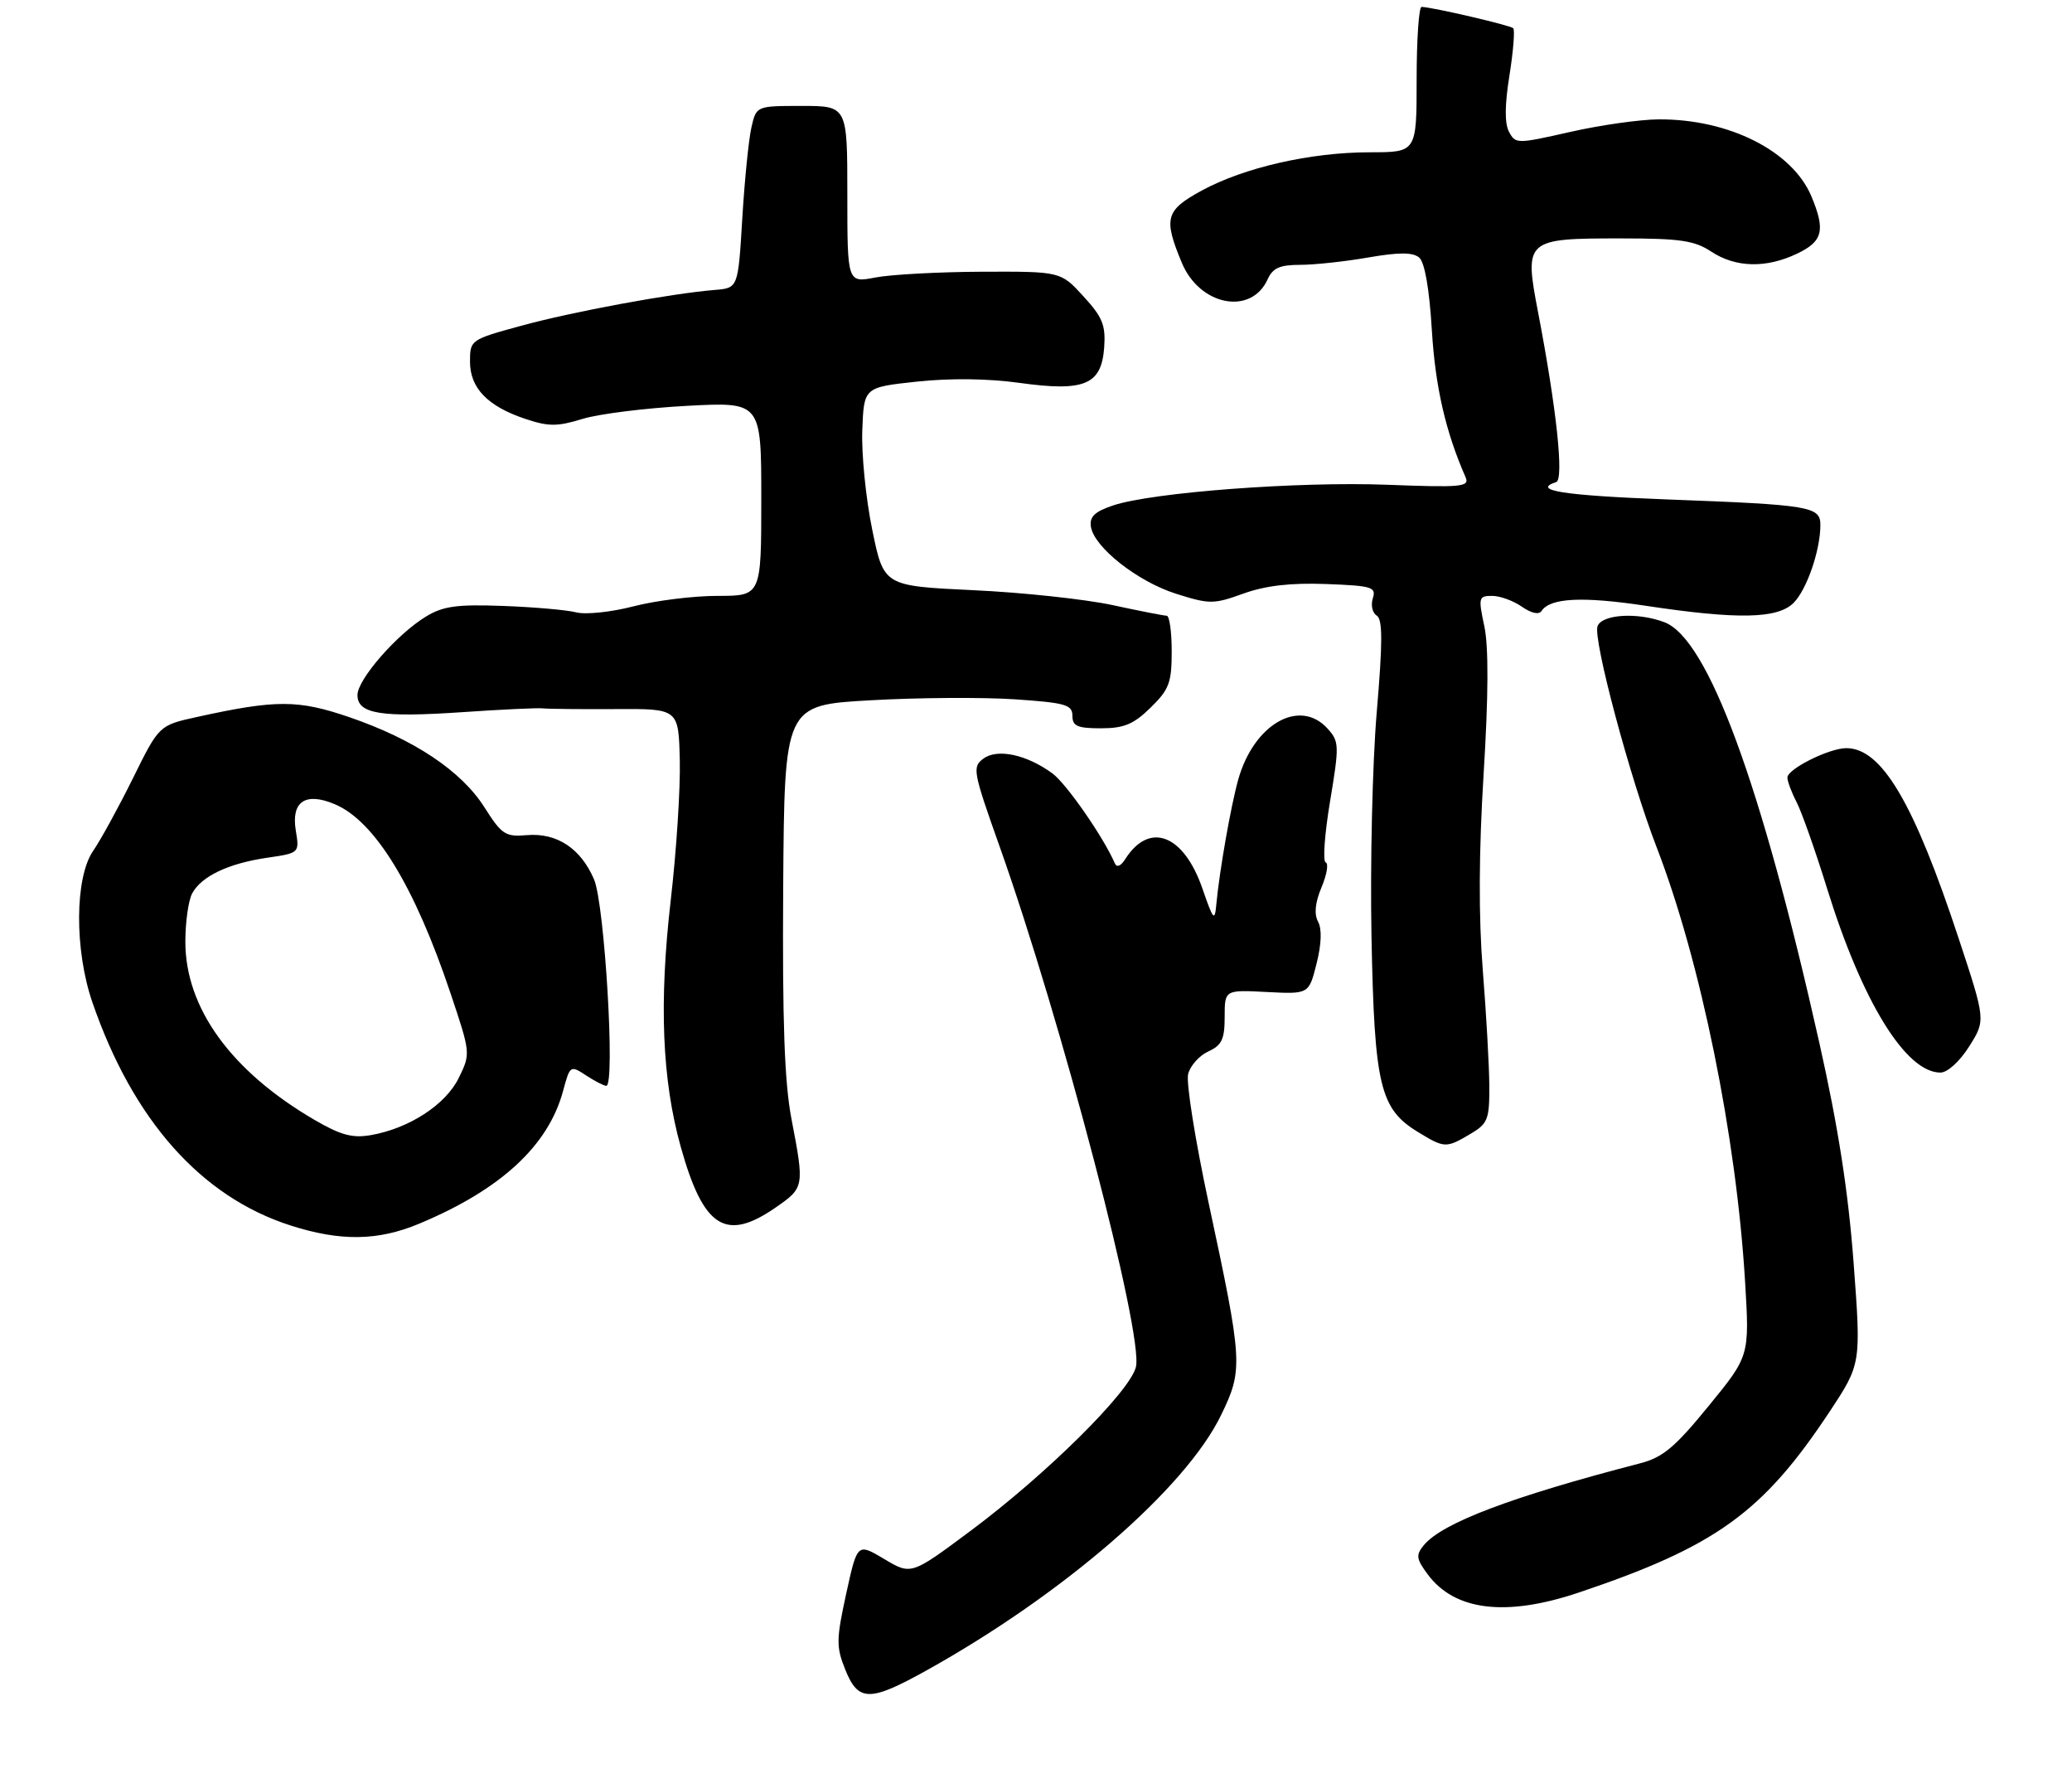 <?xml version="1.0" encoding="UTF-8" standalone="no"?>
<!DOCTYPE svg PUBLIC "-//W3C//DTD SVG 1.1//EN" "http://www.w3.org/Graphics/SVG/1.1/DTD/svg11.dtd" >
<svg xmlns="http://www.w3.org/2000/svg" xmlns:xlink="http://www.w3.org/1999/xlink" version="1.1" viewBox="0 0 313 270">
 <g >
 <path fill="currentColor"
d=" M 139.90 252.33 C 160.62 240.82 179.10 224.80 184.46 213.73 C 187.81 206.82 187.75 205.81 182.54 181.51 C 180.54 172.16 179.16 163.49 179.48 162.23 C 179.80 160.96 181.17 159.43 182.53 158.81 C 184.57 157.87 185.00 156.97 185.00 153.59 C 185.00 149.50 185.00 149.50 191.36 149.83 C 197.72 150.16 197.72 150.16 198.88 145.55 C 199.62 142.62 199.71 140.32 199.11 139.21 C 198.49 138.05 198.66 136.33 199.64 134.00 C 200.44 132.09 200.72 130.41 200.26 130.25 C 199.80 130.10 200.10 125.96 200.92 121.04 C 202.33 112.57 202.31 112.00 200.55 110.05 C 196.33 105.39 189.39 109.36 187.04 117.78 C 185.94 121.72 184.22 131.49 183.75 136.50 C 183.50 139.24 183.31 139.04 181.64 134.21 C 178.81 126.01 173.62 124.03 169.98 129.76 C 169.31 130.82 168.70 131.07 168.41 130.40 C 166.71 126.46 161.09 118.37 159.00 116.83 C 155.11 113.97 150.69 113.02 148.57 114.57 C 146.85 115.83 146.97 116.49 150.95 127.70 C 160.34 154.11 172.80 201.67 171.59 206.48 C 170.65 210.23 158.07 222.69 146.57 231.25 C 137.64 237.90 137.64 237.90 133.57 235.47 C 129.51 233.05 129.51 233.05 127.83 240.70 C 126.32 247.63 126.30 248.72 127.69 252.18 C 129.64 257.05 131.38 257.07 139.90 252.33 Z  M 238.45 240.55 C 259.17 233.59 266.28 228.47 276.36 213.25 C 281.15 206.00 281.15 206.00 280.01 190.75 C 279.20 179.96 277.69 170.24 274.83 157.50 C 266.05 118.32 258.01 96.47 251.43 93.98 C 247.41 92.45 242.03 92.77 241.33 94.57 C 240.60 96.48 246.24 117.59 250.26 127.98 C 256.91 145.20 262.30 171.65 263.62 193.65 C 264.29 204.80 264.29 204.80 258.10 212.37 C 252.98 218.64 251.19 220.13 247.71 221.03 C 228.39 226.04 217.85 230.02 215.09 233.38 C 213.86 234.87 213.93 235.44 215.68 237.80 C 219.76 243.29 227.49 244.23 238.45 240.55 Z  M 63.31 184.83 C 75.65 179.68 82.83 173.05 85.06 164.77 C 86.10 160.91 86.16 160.87 88.52 162.42 C 89.85 163.29 91.23 164.00 91.59 164.00 C 92.97 164.00 91.34 136.57 89.74 132.83 C 87.73 128.13 84.11 125.75 79.57 126.14 C 76.34 126.42 75.79 126.05 73.17 121.92 C 69.68 116.43 62.56 111.68 52.77 108.32 C 45.03 105.67 41.71 105.66 29.76 108.29 C 24.03 109.55 24.03 109.55 20.09 117.53 C 17.92 121.91 15.22 126.85 14.08 128.50 C 11.29 132.55 11.23 143.45 13.95 151.37 C 20.08 169.18 30.38 180.77 43.91 185.10 C 51.43 187.51 57.10 187.43 63.31 184.83 Z  M 117.20 182.36 C 121.50 179.38 121.53 179.25 119.56 169.00 C 118.50 163.44 118.18 154.40 118.31 134.00 C 118.50 106.50 118.50 106.50 131.50 105.77 C 138.65 105.36 148.44 105.30 153.25 105.62 C 160.96 106.14 162.00 106.44 162.00 108.11 C 162.00 109.67 162.75 110.00 166.31 110.00 C 169.79 110.00 171.24 109.40 173.81 106.88 C 176.62 104.14 177.00 103.11 177.00 98.38 C 177.00 95.42 176.66 93.00 176.25 93.00 C 175.84 93.00 172.12 92.27 168.00 91.38 C 163.88 90.50 154.43 89.48 147.00 89.14 C 133.50 88.50 133.50 88.50 131.76 80.00 C 130.80 75.33 130.12 68.58 130.26 65.00 C 130.50 58.50 130.50 58.50 138.50 57.64 C 143.51 57.10 149.30 57.17 154.00 57.83 C 163.83 59.19 166.38 58.13 166.80 52.49 C 167.04 49.11 166.56 47.91 163.66 44.75 C 160.23 41.00 160.23 41.00 148.37 41.04 C 141.84 41.07 134.59 41.46 132.25 41.91 C 128.00 42.73 128.00 42.73 128.00 29.37 C 128.00 16.00 128.00 16.00 121.12 16.00 C 114.25 16.00 114.25 16.00 113.51 19.25 C 113.10 21.04 112.48 27.22 112.13 33.00 C 111.50 43.50 111.50 43.50 108.00 43.79 C 101.36 44.33 86.48 47.08 78.75 49.20 C 71.07 51.29 71.00 51.35 71.00 54.62 C 71.00 58.62 73.66 61.37 79.39 63.28 C 82.87 64.44 84.19 64.44 88.00 63.27 C 90.47 62.51 97.56 61.63 103.75 61.30 C 115.00 60.70 115.00 60.70 115.00 75.35 C 115.00 90.00 115.00 90.00 108.39 90.00 C 104.76 90.00 99.05 90.71 95.70 91.58 C 92.35 92.45 88.46 92.86 87.05 92.49 C 85.65 92.13 80.67 91.69 76.00 91.52 C 69.01 91.26 66.94 91.55 64.35 93.12 C 59.94 95.81 54.00 102.62 54.00 104.98 C 54.00 107.83 57.56 108.40 69.89 107.56 C 75.73 107.16 81.17 106.90 82.00 106.99 C 82.83 107.08 87.78 107.13 93.00 107.10 C 102.50 107.04 102.50 107.04 102.69 114.77 C 102.80 119.02 102.18 128.57 101.32 136.00 C 99.54 151.42 100.01 163.09 102.83 173.20 C 106.26 185.47 109.62 187.62 117.20 182.36 Z  M 222.10 171.28 C 224.75 169.72 225.00 169.09 224.98 164.03 C 224.96 160.99 224.52 153.10 223.99 146.50 C 223.35 138.45 223.39 128.69 224.12 116.86 C 224.85 105.10 224.88 97.68 224.23 94.61 C 223.30 90.25 223.36 90.00 225.40 90.00 C 226.58 90.00 228.60 90.73 229.89 91.63 C 231.30 92.62 232.47 92.88 232.86 92.29 C 234.16 90.30 239.04 90.05 248.64 91.50 C 262.49 93.59 268.53 93.47 270.94 91.06 C 272.93 89.07 274.98 83.14 274.99 79.33 C 275.00 76.49 273.58 76.25 251.75 75.43 C 236.20 74.84 231.29 74.07 235.08 72.81 C 236.28 72.41 235.14 61.70 232.33 47.09 C 230.24 36.17 230.44 36.00 244.94 36.01 C 253.80 36.01 255.98 36.33 258.50 38.00 C 262.18 40.43 266.79 40.55 271.47 38.31 C 275.36 36.46 275.78 34.80 273.64 29.67 C 270.77 22.81 261.18 17.97 250.57 18.03 C 247.78 18.04 241.78 18.89 237.23 19.92 C 229.15 21.75 228.94 21.75 227.96 19.92 C 227.28 18.66 227.30 15.87 228.02 11.40 C 228.60 7.74 228.86 4.53 228.59 4.26 C 228.15 3.82 216.56 1.12 214.75 1.04 C 214.34 1.02 214.00 5.95 214.00 12.00 C 214.00 23.00 214.00 23.00 206.95 23.00 C 198.00 23.00 187.92 25.30 181.50 28.80 C 176.06 31.78 175.73 32.97 178.52 39.67 C 181.22 46.19 189.00 47.69 191.49 42.19 C 192.26 40.48 193.33 40.00 196.41 40.00 C 198.57 40.00 203.19 39.50 206.69 38.89 C 211.32 38.09 213.40 38.09 214.37 38.89 C 215.22 39.60 215.91 43.53 216.30 49.89 C 216.82 58.45 218.38 65.22 221.40 72.10 C 222.02 73.53 220.79 73.65 209.61 73.22 C 196.15 72.70 174.07 74.36 168.15 76.34 C 165.39 77.26 164.57 78.04 164.79 79.53 C 165.25 82.65 171.85 87.85 177.69 89.69 C 182.73 91.28 183.33 91.28 187.84 89.65 C 191.19 88.45 194.95 88.01 200.31 88.21 C 207.28 88.47 207.92 88.67 207.38 90.37 C 207.05 91.41 207.32 92.58 207.97 92.98 C 208.87 93.54 208.88 96.93 207.97 107.60 C 207.32 115.25 206.97 130.50 207.18 141.50 C 207.62 163.96 208.45 167.48 214.19 170.97 C 218.21 173.43 218.45 173.44 222.10 171.28 Z  M 297.47 158.05 C 299.96 154.10 299.96 154.10 295.90 141.80 C 289.11 121.21 284.26 113.00 278.90 113.00 C 276.32 113.00 270.00 116.15 270.01 117.44 C 270.01 118.02 270.64 119.70 271.40 121.16 C 272.16 122.63 274.23 128.48 275.99 134.16 C 281.28 151.26 287.89 162.00 293.12 162.00 C 294.19 162.00 296.03 160.33 297.47 158.05 Z  M 47.50 169.14 C 34.92 161.80 28.00 152.25 28.00 142.24 C 28.00 139.28 28.46 136.00 29.03 134.94 C 30.42 132.35 34.50 130.41 40.37 129.55 C 45.24 128.84 45.24 128.84 44.68 125.42 C 43.97 121.06 46.14 119.60 50.56 121.46 C 56.62 124.00 62.64 133.85 68.08 150.09 C 71.09 159.07 71.10 159.14 69.30 162.81 C 67.33 166.85 61.79 170.45 56.00 171.45 C 53.24 171.93 51.44 171.44 47.50 169.14 Z "/>
</g>
</svg>
